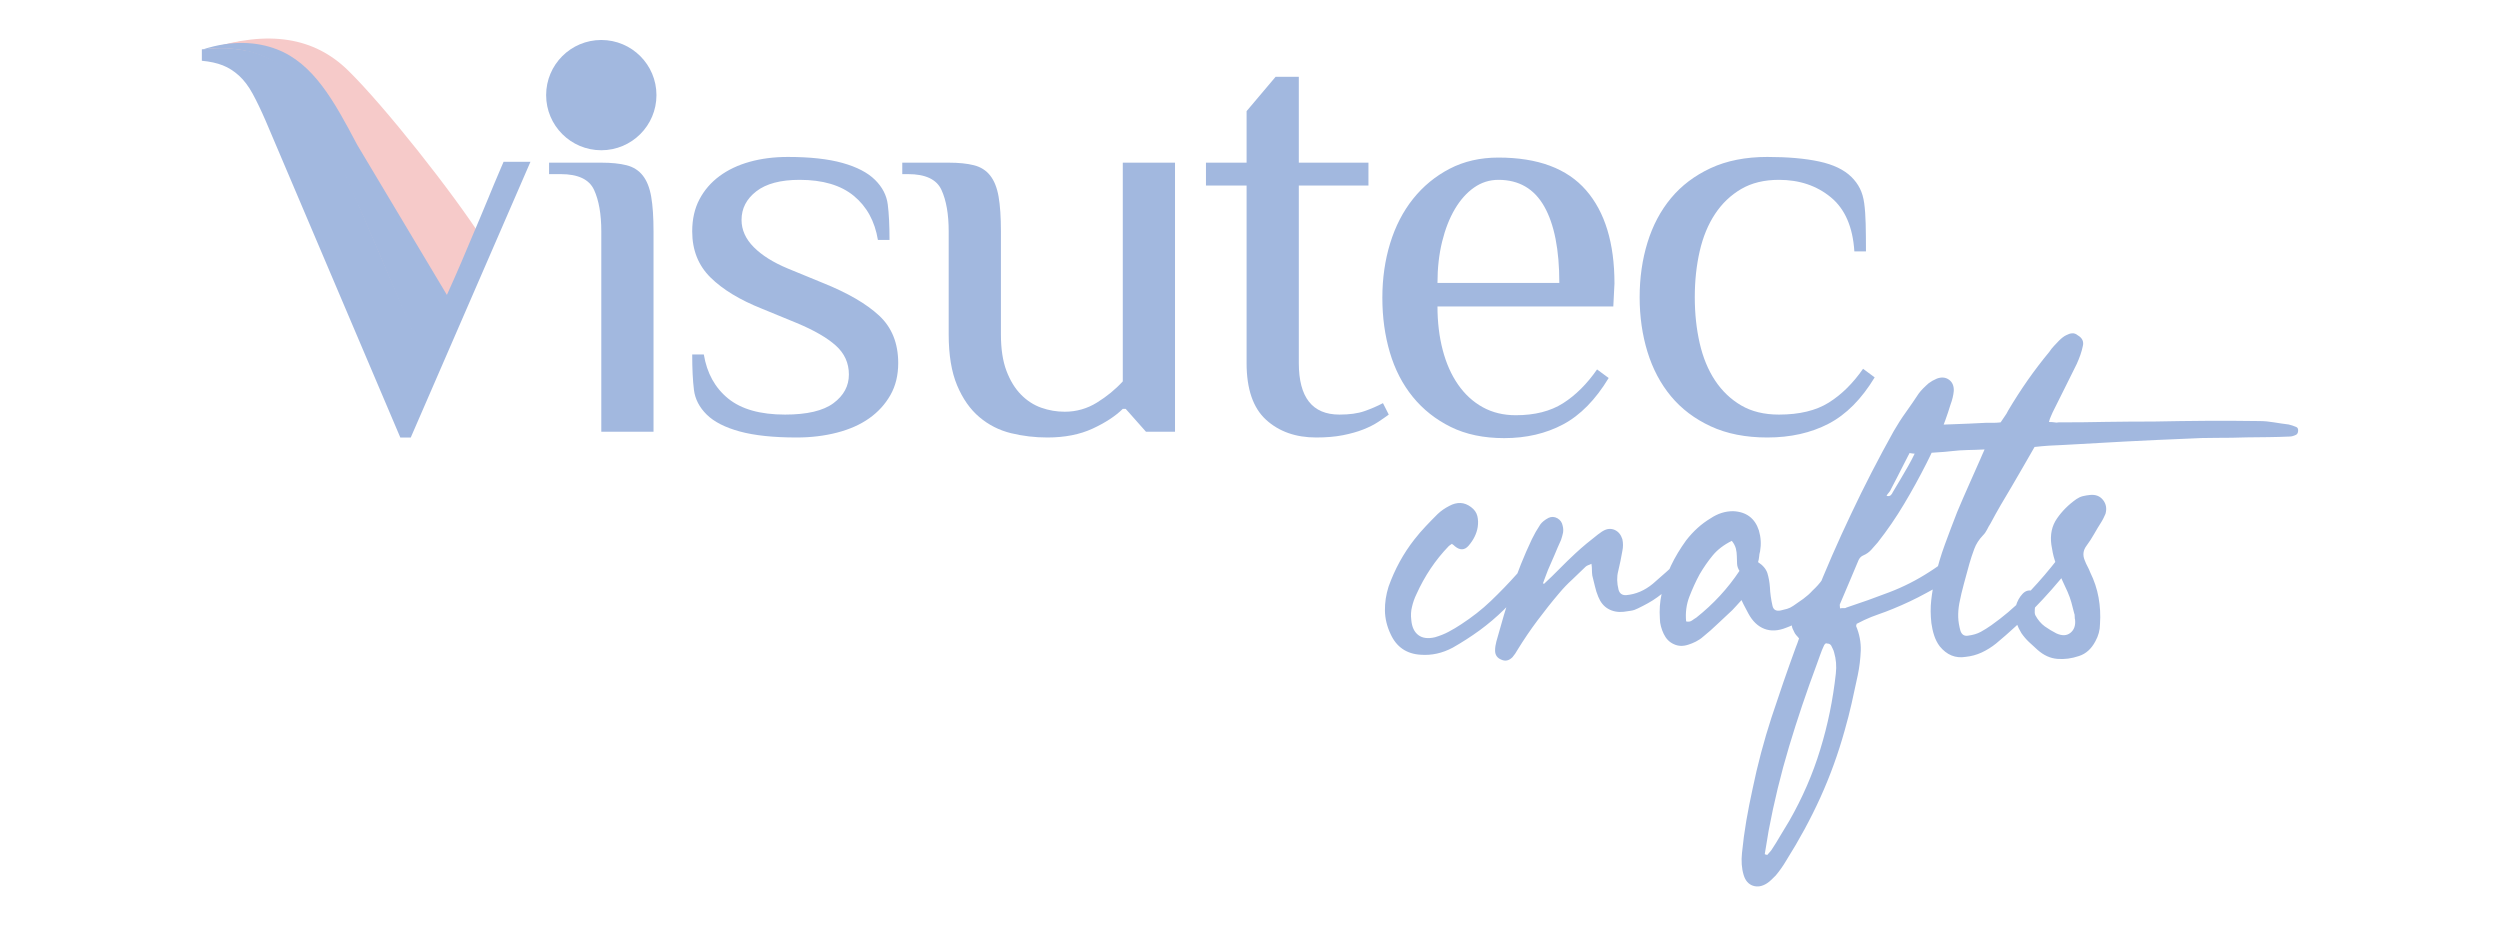 <svg width="300" height="111" viewBox="0 0 300 111" fill="none" xmlns="http://www.w3.org/2000/svg">
<path fill-rule="evenodd" clip-rule="evenodd" d="M24.933 5.909C32.301 3.526 37.74 4.512 41.762 8.444C46.136 12.721 54.402 23.189 58.017 28.848L53.185 38.293C43.193 57.82 45.808 3.613 24.933 5.909Z" fill="#F6CAC9"/>
<path fill-rule="evenodd" clip-rule="evenodd" d="M24.873 6.076C30.558 3.784 35.075 4.968 38.476 7.638C42.684 10.941 54.08 28.47 56.452 33.012L52.59 40.982C52.59 40.982 43.181 20.137 39.162 11.881C36.473 6.355 31.424 5.356 24.873 6.076Z" fill="#F6CAC9"/>
<path fill-rule="evenodd" clip-rule="evenodd" d="M24.385 5.916C27.862 4.793 30.843 5.012 33.189 5.904C37.609 7.587 40.093 12.122 42.851 17.356L54.362 36.619L50.614 42.514C50.614 42.514 41.855 21.509 37.837 13.253C35.147 7.727 30.936 5.196 24.385 5.916Z" fill="#A2B8DF"/>
<path fill-rule="evenodd" clip-rule="evenodd" d="M212.078 18.833C214.539 18.833 216.616 19.016 218.31 19.382C220.005 19.749 221.293 20.367 222.175 21.237C222.593 21.65 222.93 22.108 223.185 22.611C223.44 23.116 223.615 23.711 223.706 24.398C223.8 25.085 223.858 25.898 223.881 26.837C223.905 27.776 223.916 28.887 223.916 30.169H222.523C222.338 27.238 221.398 25.073 219.703 23.677C218.009 22.28 215.931 21.581 213.472 21.581C211.707 21.581 210.199 21.948 208.944 22.68C207.692 23.413 206.646 24.409 205.811 25.669C204.975 26.929 204.36 28.418 203.966 30.135C203.571 31.852 203.374 33.696 203.374 35.666C203.374 37.635 203.571 39.479 203.966 41.197C204.36 42.914 204.975 44.403 205.811 45.663C206.646 46.922 207.692 47.919 208.944 48.652C210.199 49.385 211.707 49.751 213.472 49.751C215.931 49.751 217.928 49.27 219.459 48.308C220.992 47.346 222.36 45.995 223.568 44.254L224.961 45.285C223.382 47.896 221.538 49.751 219.425 50.85C217.313 51.949 214.863 52.499 212.078 52.499C209.478 52.499 207.215 52.052 205.288 51.159C203.363 50.266 201.772 49.064 200.519 47.553C199.265 46.041 198.325 44.266 197.698 42.227C197.071 40.189 196.758 38.002 196.758 35.666C196.758 33.33 197.071 31.143 197.698 29.105C198.325 27.066 199.265 25.291 200.519 23.779C201.772 22.268 203.363 21.066 205.288 20.172C207.215 19.28 209.478 18.833 212.078 18.833Z" fill="#A2B8DF"/>
<path fill-rule="evenodd" clip-rule="evenodd" d="M193.597 36.773H172.497C172.497 38.651 172.706 40.392 173.124 41.995C173.542 43.598 174.158 44.984 174.97 46.152C175.782 47.32 176.768 48.225 177.929 48.866C179.09 49.507 180.412 49.827 181.898 49.827C184.173 49.827 186.065 49.346 187.574 48.385C189.082 47.423 190.44 46.072 191.647 44.331L193.04 45.361C191.461 47.972 189.639 49.827 187.574 50.927C185.507 52.026 183.152 52.575 180.506 52.575C178.045 52.575 175.91 52.129 174.098 51.236C172.288 50.343 170.769 49.14 169.538 47.629C168.308 46.117 167.39 44.342 166.787 42.304C166.184 40.266 165.882 38.079 165.882 35.743C165.882 33.407 166.195 31.219 166.822 29.181C167.449 27.143 168.366 25.368 169.572 23.857C170.779 22.345 172.242 21.142 173.959 20.249C175.677 19.356 177.627 18.909 179.808 18.909C184.544 18.909 188.05 20.215 190.324 22.826C192.598 25.436 193.736 29.17 193.736 34.025L193.597 36.773ZM187.12 33.949C187.12 29.964 186.517 26.906 185.31 24.776C184.103 22.646 182.269 21.581 179.808 21.581C178.741 21.581 177.766 21.891 176.884 22.509C176.002 23.127 175.237 23.986 174.586 25.085C173.937 26.185 173.425 27.491 173.054 29.002C172.683 30.514 172.497 32.163 172.497 33.949H187.12Z" fill="#A2B8DF"/>
<path fill-rule="evenodd" clip-rule="evenodd" d="M149.591 22.268H144.716V19.52H149.591V13.337L153.073 9.214H155.858V19.52H164.214V22.268H155.858V43.567C155.858 47.69 157.483 49.751 160.733 49.751C161.939 49.751 162.937 49.614 163.726 49.339C164.516 49.064 165.259 48.744 165.956 48.377L166.651 49.751C166.28 50.026 165.85 50.324 165.363 50.644C164.876 50.965 164.283 51.263 163.587 51.538C162.891 51.812 162.079 52.041 161.151 52.225C160.221 52.408 159.154 52.499 157.947 52.499C155.487 52.499 153.479 51.789 151.924 50.37C150.369 48.95 149.591 46.682 149.591 43.567V22.268Z" fill="#A2B8DF"/>
<path fill-rule="evenodd" clip-rule="evenodd" d="M141.002 51.812H137.52L135.083 49.064H134.734C133.853 49.934 132.646 50.724 131.114 51.434C129.582 52.144 127.771 52.499 125.682 52.499C124.196 52.499 122.746 52.328 121.33 51.984C119.914 51.64 118.649 50.999 117.534 50.06C116.42 49.121 115.527 47.85 114.854 46.247C114.181 44.644 113.843 42.605 113.843 40.132V27.764C113.843 25.703 113.553 24.043 112.973 22.783C112.393 21.524 111.058 20.894 108.969 20.894H108.273V19.52H113.843C115.051 19.52 116.06 19.623 116.873 19.829C117.685 20.035 118.336 20.447 118.823 21.066C119.31 21.684 119.647 22.531 119.833 23.608C120.018 24.684 120.111 26.07 120.111 27.764V40.132C120.111 41.873 120.332 43.327 120.772 44.495C121.214 45.662 121.794 46.613 122.513 47.346C123.233 48.079 124.046 48.606 124.95 48.926C125.856 49.247 126.796 49.407 127.771 49.407C129.163 49.407 130.452 49.041 131.636 48.308C132.82 47.575 133.853 46.728 134.734 45.766V19.52H141.002V51.812Z" fill="#A2B8DF"/>
<path fill-rule="evenodd" clip-rule="evenodd" d="M107.786 43.567C107.786 45.033 107.473 46.316 106.846 47.415C106.219 48.514 105.372 49.442 104.304 50.198C103.237 50.953 101.948 51.526 100.439 51.915C98.931 52.305 97.317 52.499 95.6 52.499C92.815 52.499 90.54 52.259 88.775 51.778C87.012 51.297 85.688 50.621 84.806 49.751C83.925 48.881 83.414 47.896 83.275 46.797C83.135 45.697 83.065 44.277 83.065 42.536H84.458C84.83 44.781 85.804 46.545 87.383 47.827C88.962 49.11 91.236 49.751 94.207 49.751C96.853 49.751 98.791 49.293 100.022 48.377C101.252 47.46 101.867 46.316 101.867 44.942C101.867 43.567 101.345 42.411 100.301 41.472C99.256 40.533 97.689 39.628 95.6 38.758L91.422 37.04C88.775 35.987 86.721 34.739 85.259 33.295C83.797 31.852 83.065 30.009 83.065 27.765C83.065 26.299 83.356 25.016 83.936 23.917C84.516 22.818 85.317 21.89 86.338 21.135C87.36 20.379 88.566 19.806 89.959 19.417C91.352 19.027 92.884 18.833 94.555 18.833C97.201 18.833 99.383 19.073 101.101 19.554C102.819 20.035 104.118 20.711 105.001 21.581C105.883 22.451 106.393 23.436 106.532 24.536C106.672 25.635 106.742 27.055 106.742 28.795H105.349C104.978 26.551 104.014 24.787 102.459 23.505C100.904 22.223 98.734 21.581 95.948 21.581C93.674 21.581 91.944 22.039 90.76 22.955C89.577 23.871 88.985 25.016 88.985 26.391C88.985 27.581 89.472 28.669 90.447 29.654C91.422 30.639 92.791 31.498 94.555 32.23L98.734 33.948C101.705 35.139 103.956 36.445 105.488 37.864C107.02 39.285 107.786 41.186 107.786 43.567Z" fill="#A2B8DF"/>
<path fill-rule="evenodd" clip-rule="evenodd" d="M78.423 51.812H72.156V27.764C72.156 25.703 71.866 24.043 71.286 22.783C70.705 21.524 69.371 20.894 67.282 20.894H65.889V19.52H72.156C73.363 19.52 74.373 19.623 75.186 19.829C75.998 20.035 76.647 20.447 77.135 21.066C77.622 21.684 77.959 22.531 78.145 23.608C78.331 24.684 78.423 26.07 78.423 27.764V51.812Z" fill="#A2B8DF"/>
<path fill-rule="evenodd" clip-rule="evenodd" d="M50.614 42.194C51.775 39.537 52.738 37.362 53.504 35.667C54.27 33.972 54.897 32.552 55.384 31.407C55.871 30.262 56.278 29.3 56.602 28.522C56.928 27.743 57.252 26.975 57.578 26.22C57.903 25.464 58.251 24.628 58.622 23.712C58.993 22.795 59.493 21.605 60.119 20.139L60.428 19.418H63.654L49.291 52.5H48.037L31.882 14.505C31.325 13.223 30.803 12.135 30.315 11.241C29.828 10.348 29.282 9.627 28.679 9.077C28.076 8.528 27.426 8.115 26.729 7.84C26.033 7.566 25.197 7.383 24.222 7.291V5.917C24.408 5.917 24.767 5.894 25.302 5.848C25.836 5.802 26.265 5.779 26.59 5.779C27.426 5.779 28.377 5.871 29.445 6.054C30.513 6.237 31.592 6.627 32.683 7.222C33.774 7.817 34.842 8.688 35.886 9.833C36.93 10.978 37.871 12.536 38.706 14.505L50.614 42.194Z" fill="#A2B8DF"/>
<path fill-rule="evenodd" clip-rule="evenodd" d="M72.155 4.798C75.811 4.798 78.775 7.76 78.775 11.414C78.775 15.069 75.811 18.03 72.155 18.03C68.499 18.03 65.536 15.069 65.536 11.414C65.536 7.76 68.499 4.798 72.155 4.798Z" fill="#A2B8DF"/>
<path d="M174.232 65.258C174.031 65.385 173.901 65.484 173.829 65.555C172.232 67.216 170.952 69.132 169.974 71.303C169.73 71.8 169.557 72.311 169.442 72.807C169.313 73.304 169.284 73.843 169.356 74.411C169.428 75.248 169.716 75.844 170.205 76.213C170.694 76.582 171.355 76.667 172.204 76.468C172.779 76.298 173.326 76.085 173.829 75.816C174.332 75.546 174.85 75.248 175.354 74.907C176.634 74.07 177.828 73.148 178.906 72.112C179.985 71.076 181.035 69.997 182.042 68.862C182.287 68.592 182.516 68.294 182.761 67.996C182.991 67.698 183.221 67.429 183.466 67.159C183.739 66.889 183.94 66.705 184.084 66.605C184.487 66.364 184.875 66.407 185.249 66.705C185.652 67.031 185.724 67.414 185.451 67.854C185.379 67.982 185.307 68.124 185.206 68.251C185.105 68.38 184.99 68.507 184.89 68.606C184.142 69.373 183.408 70.125 182.689 70.877C181.956 71.629 181.222 72.395 180.474 73.162C179.568 74.056 178.59 74.879 177.569 75.631C176.533 76.383 175.455 77.079 174.332 77.717C173.081 78.385 171.801 78.668 170.478 78.569C168.795 78.469 167.587 77.646 166.882 76.114C166.436 75.177 166.206 74.226 166.192 73.275C166.177 72.325 166.321 71.374 166.623 70.409C167.371 68.308 168.407 66.421 169.716 64.747C170.161 64.179 170.622 63.639 171.096 63.143C171.571 62.646 172.031 62.163 172.506 61.696C172.923 61.298 173.398 60.971 173.93 60.702C174.376 60.461 174.807 60.347 175.253 60.361C175.699 60.376 176.116 60.546 176.519 60.844C176.922 61.142 177.18 61.511 177.281 61.922C177.382 62.334 177.396 62.788 177.324 63.257C177.195 64.051 176.821 64.803 176.217 65.499C175.742 66.038 175.195 66.052 174.591 65.555C174.52 65.484 174.462 65.442 174.419 65.399C174.361 65.371 174.304 65.328 174.232 65.258ZM185.292 70.054C185.94 69.458 186.558 68.848 187.176 68.223C187.78 67.613 188.399 67.003 189.046 66.407C189.492 65.995 189.924 65.612 190.37 65.243C190.815 64.888 191.261 64.519 191.736 64.15C191.837 64.079 191.952 64.009 192.052 63.923C192.153 63.838 192.268 63.767 192.397 63.696C192.872 63.426 193.332 63.398 193.778 63.597C194.21 63.796 194.512 64.165 194.684 64.704C194.785 65.172 194.785 65.64 194.684 66.109C194.612 66.506 194.541 66.918 194.454 67.329C194.368 67.741 194.282 68.152 194.181 68.55C194.008 69.217 194.023 69.955 194.224 70.763C194.354 71.232 194.67 71.445 195.145 71.416C196.295 71.317 197.359 70.863 198.338 70.054C198.87 69.586 199.402 69.132 199.905 68.678C200.409 68.237 200.927 67.769 201.43 67.301C201.602 67.145 201.789 66.989 201.977 66.832C202.164 66.677 202.351 66.549 202.552 66.449C202.911 66.251 203.257 66.322 203.559 66.648C203.861 66.989 203.889 67.343 203.616 67.698C203.515 67.869 203.4 68.01 203.286 68.124C203.156 68.251 203.026 68.38 202.897 68.507C202.221 69.032 201.56 69.571 200.898 70.097C200.236 70.636 199.575 71.161 198.898 71.658C198.525 71.927 198.151 72.168 197.762 72.381C197.374 72.594 196.971 72.807 196.554 73.006C196.281 73.148 196.008 73.247 195.706 73.289C195.403 73.332 195.101 73.375 194.828 73.417C194.123 73.488 193.505 73.361 192.987 73.063C192.455 72.764 192.067 72.282 191.793 71.615C191.621 71.204 191.491 70.792 191.391 70.352C191.29 69.926 191.175 69.501 191.074 69.06C191.046 68.819 191.031 68.592 191.031 68.38C191.031 68.167 191.017 67.925 190.973 67.655C190.844 67.727 190.7 67.784 190.571 67.826C190.441 67.883 190.34 67.939 190.269 68.01C189.737 68.536 189.19 69.06 188.658 69.557C188.111 70.054 187.594 70.593 187.119 71.161C186.213 72.225 185.336 73.332 184.487 74.468C183.638 75.603 182.861 76.752 182.143 77.916C181.941 78.285 181.725 78.597 181.495 78.867C181.078 79.278 180.646 79.378 180.172 79.165C179.668 78.966 179.41 78.597 179.41 78.072C179.41 77.703 179.467 77.334 179.568 76.965C180.143 74.865 180.762 72.793 181.409 70.749C182.07 68.72 182.876 66.705 183.825 64.704C184.098 64.136 184.429 63.554 184.832 62.944C185.048 62.646 185.364 62.391 185.81 62.15C186.17 61.979 186.529 61.993 186.889 62.192C187.249 62.405 187.45 62.703 187.522 63.1C187.594 63.37 187.608 63.639 187.565 63.923C187.507 64.207 187.421 64.505 187.32 64.803C187.047 65.399 186.788 65.995 186.544 66.591C186.285 67.201 186.026 67.797 185.753 68.408C185.652 68.678 185.551 68.933 185.451 69.203C185.35 69.472 185.249 69.742 185.149 70.011C185.177 70.011 185.206 70.011 185.22 70.025C185.235 70.04 185.263 70.054 185.292 70.054ZM208.981 72.012C208.751 72.282 208.55 72.495 208.377 72.679C208.205 72.864 208.032 73.048 207.874 73.219C207.298 73.744 206.723 74.283 206.148 74.836C205.572 75.39 204.982 75.915 204.364 76.412C204.091 76.653 203.803 76.838 203.501 76.993C203.199 77.15 202.897 77.263 202.595 77.362C201.948 77.575 201.373 77.547 200.84 77.291C200.308 77.05 199.92 76.639 199.647 76.071C199.517 75.801 199.402 75.503 199.316 75.177C199.229 74.865 199.186 74.567 199.186 74.269C199.114 73.205 199.186 72.211 199.387 71.303C199.632 70.097 200.006 68.961 200.509 67.897C201.013 66.832 201.631 65.825 202.336 64.846C203.185 63.753 204.163 62.859 205.284 62.192C206.133 61.624 207.025 61.341 207.974 61.341C209.556 61.411 210.592 62.192 211.067 63.654C211.311 64.491 211.354 65.314 211.21 66.151C211.138 66.392 211.11 66.605 211.095 66.804C211.081 67.003 211.038 67.216 210.966 67.457C211.541 67.826 211.915 68.266 212.088 68.777C212.246 69.302 212.347 69.855 212.39 70.465C212.418 71.161 212.519 71.899 212.692 72.665C212.793 73.162 213.109 73.361 213.655 73.261C213.929 73.19 214.188 73.133 214.447 73.063C214.691 72.992 214.936 72.878 215.18 72.708C215.583 72.438 215.986 72.154 216.402 71.856C216.805 71.558 217.179 71.232 217.51 70.863C217.956 70.451 218.344 70.025 218.675 69.557C219.006 69.089 219.366 68.649 219.739 68.209C220.013 67.911 220.286 67.613 220.574 67.329C220.861 67.045 221.149 66.776 221.422 66.506C221.494 66.435 221.609 66.407 221.782 66.407C221.94 66.407 222.055 66.435 222.127 66.506C222.228 66.577 222.314 66.677 222.386 66.804C222.458 66.932 222.472 67.06 222.429 67.159C222.4 67.797 222.127 68.408 221.624 69.004C220.948 69.869 220.228 70.721 219.466 71.558C218.704 72.395 217.855 73.148 216.949 73.815C216.575 74.113 216.173 74.396 215.741 74.666C215.295 74.936 214.835 75.148 214.36 75.319C213.382 75.716 212.505 75.759 211.728 75.461C210.951 75.163 210.304 74.553 209.801 73.616C209.671 73.375 209.542 73.148 209.427 72.907C209.298 72.679 209.154 72.381 208.981 72.012ZM207.816 64.903C206.867 65.371 206.105 65.953 205.529 66.648C204.954 67.343 204.436 68.096 203.961 68.904C203.487 69.77 203.084 70.678 202.724 71.601C202.365 72.537 202.235 73.531 202.336 74.567C202.609 74.638 202.84 74.595 203.026 74.468C203.213 74.34 203.386 74.212 203.559 74.113C205.615 72.481 207.341 70.608 208.736 68.507C208.564 68.237 208.463 67.954 208.449 67.655C208.434 67.358 208.42 67.045 208.42 66.747C208.42 66.449 208.377 66.151 208.305 65.825C208.219 65.513 208.061 65.2 207.816 64.903ZM220.804 73.006C220.976 72.977 221.12 72.963 221.236 72.977C221.35 72.992 221.465 72.977 221.566 72.907C223.292 72.339 225.004 71.728 226.701 71.076C228.384 70.437 230.009 69.614 231.562 68.606C231.936 68.365 232.281 68.138 232.612 67.897C232.928 67.67 233.274 67.429 233.648 67.159C233.806 67.031 233.964 66.903 234.094 66.776C234.223 66.662 234.381 66.577 234.554 66.506C235.029 66.308 235.446 66.407 235.82 66.804C236.237 67.201 236.294 67.641 236.021 68.11C235.863 68.266 235.69 68.436 235.518 68.621C235.345 68.805 235.158 68.961 234.957 69.06C233.677 69.784 232.397 70.494 231.131 71.175C229.865 71.87 228.542 72.495 227.147 73.063C226.571 73.304 225.996 73.517 225.421 73.716C224.845 73.914 224.27 74.141 223.695 74.411L222.789 74.865C222.789 74.936 222.774 74.978 222.76 75.007C222.745 75.049 222.731 75.078 222.731 75.121C223.134 76.085 223.321 77.064 223.292 78.072C223.249 79.08 223.134 80.059 222.932 81.024C222.688 82.159 222.443 83.28 222.199 84.387C221.954 85.48 221.667 86.573 221.365 87.637C220.588 90.433 219.61 93.129 218.445 95.698C217.28 98.266 215.913 100.778 214.36 103.247C213.986 103.886 213.569 104.482 213.094 105.05C212.922 105.22 212.749 105.39 212.577 105.56C212.418 105.716 212.232 105.873 212.03 106.001C211.455 106.369 210.894 106.469 210.347 106.284C209.815 106.1 209.441 105.674 209.24 105.007C208.996 104.198 208.938 103.318 209.039 102.353C209.168 101.048 209.341 99.757 209.556 98.493C209.772 97.23 210.031 95.953 210.304 94.69C210.909 91.752 211.671 88.9 212.577 86.104C213.497 83.309 214.461 80.513 215.482 77.717C215.554 77.547 215.611 77.377 215.684 77.192C215.755 77.007 215.813 76.823 215.885 76.61C215.784 76.483 215.669 76.341 215.54 76.213C215.424 76.085 215.338 75.929 215.266 75.759C214.993 75.29 214.936 74.851 215.065 74.411C215.195 73.971 215.511 73.63 215.986 73.361C216.187 73.289 216.388 73.233 216.59 73.162C216.791 73.091 217.007 73.034 217.251 72.963C217.323 72.764 217.395 72.566 217.481 72.381C217.568 72.197 217.64 72.012 217.712 71.814C219.092 68.337 220.574 64.945 222.156 61.624C223.723 58.304 225.421 55.011 227.248 51.733C227.693 50.967 228.168 50.214 228.7 49.477C229.218 48.753 229.735 48.001 230.239 47.234C230.541 46.823 230.958 46.411 231.462 45.971C231.735 45.773 232.051 45.588 232.425 45.432C233.001 45.219 233.49 45.276 233.892 45.574C234.295 45.872 234.482 46.326 234.453 46.922C234.41 47.419 234.281 47.972 234.051 48.583C233.677 49.817 233.245 51.009 232.756 52.173C232.267 53.351 231.735 54.501 231.159 55.635C230.311 57.31 229.419 58.928 228.484 60.489C227.549 62.064 226.5 63.597 225.32 65.101C225.047 65.399 224.788 65.697 224.543 65.981C224.285 66.265 223.968 66.492 223.594 66.648C223.35 66.747 223.163 66.932 223.033 67.201C222.659 68.067 222.285 68.947 221.926 69.827C221.552 70.721 221.178 71.601 220.804 72.466C220.761 72.537 220.761 72.609 220.775 72.679C220.79 72.764 220.804 72.878 220.804 73.006ZM226.384 59.496C226.586 59.567 226.744 59.538 226.873 59.439C226.989 59.34 227.075 59.212 227.147 59.041C227.751 58.034 228.355 57.026 228.944 55.99C229.534 54.955 230.052 53.89 230.498 52.783C230.57 52.684 230.613 52.585 230.628 52.457C230.642 52.343 230.67 52.215 230.743 52.088C230.469 52.244 230.268 52.428 230.139 52.627C230.009 52.84 229.865 53.053 229.736 53.28C229.261 54.146 228.786 55.04 228.341 55.934C227.88 56.842 227.42 57.75 226.945 58.644C226.873 58.815 226.787 58.971 226.672 59.098C226.543 59.226 226.456 59.368 226.384 59.496V59.694V59.496ZM211.771 102.495C211.843 102.538 211.886 102.552 211.915 102.552C211.958 102.552 212.001 102.566 212.073 102.594C212.145 102.495 212.217 102.41 212.318 102.311C212.418 102.211 212.505 102.098 212.577 101.998C212.951 101.431 213.31 100.863 213.641 100.281C213.986 99.7 214.346 99.104 214.72 98.493C216.302 95.726 217.539 92.874 218.431 89.936C219.337 86.998 219.956 83.961 220.301 80.825C220.401 79.931 220.329 79.094 220.099 78.313C220.056 78.157 220.013 78.001 219.941 77.874C219.869 77.746 219.812 77.604 219.739 77.462C219.639 77.305 219.466 77.221 219.236 77.221C219.164 77.178 219.092 77.192 219.021 77.263C218.948 77.334 218.905 77.391 218.877 77.462C218.704 77.831 218.546 78.214 218.416 78.597C218.287 78.98 218.143 79.349 218.013 79.718C216.791 82.996 215.684 86.275 214.691 89.581C213.699 92.888 212.879 96.251 212.232 99.7C212.16 100.168 212.088 100.636 212.001 101.105C211.915 101.573 211.843 102.027 211.771 102.495ZM238.15 53.933C237.416 53.975 236.726 53.99 236.107 54.004C235.474 54.018 234.856 54.06 234.252 54.131C233.634 54.203 233.015 54.259 232.397 54.287C231.778 54.33 231.159 54.373 230.541 54.444C230.34 54.444 230.124 54.444 229.908 54.444C229.693 54.444 229.477 54.429 229.275 54.387C228.873 54.316 228.556 54.131 228.312 53.805C228.067 53.493 227.952 53.152 227.952 52.783C227.952 52.457 228.053 52.145 228.254 51.861C228.47 51.577 228.758 51.364 229.117 51.236C229.534 51.137 229.951 51.081 230.397 51.081C231.706 51.009 233.015 50.952 234.324 50.91C235.633 50.867 236.942 50.81 238.251 50.74C238.524 50.74 238.826 50.74 239.128 50.74C239.43 50.74 239.746 50.725 240.077 50.683C240.249 50.413 240.408 50.172 240.566 49.959C240.724 49.746 240.868 49.505 240.997 49.235C241.731 48.001 242.508 46.794 243.328 45.617C244.147 44.453 245.01 43.317 245.916 42.225C246.089 41.955 246.276 41.728 246.477 41.515C246.679 41.317 246.88 41.104 247.081 40.877C247.383 40.579 247.671 40.351 247.945 40.224C248.189 40.096 248.419 40.011 248.664 39.997C248.894 39.983 249.109 40.054 249.311 40.224C249.886 40.55 250.087 41.004 249.929 41.572C249.8 42.211 249.555 42.906 249.21 43.672C248.736 44.638 248.261 45.602 247.772 46.568C247.283 47.547 246.794 48.512 246.319 49.477C246.247 49.647 246.176 49.817 246.103 49.973C246.017 50.144 245.945 50.371 245.874 50.64C246.147 50.64 246.362 50.654 246.535 50.683C246.693 50.725 246.866 50.725 247.038 50.683C248.966 50.683 250.864 50.669 252.748 50.626C254.618 50.598 256.517 50.584 258.444 50.584C260.587 50.541 262.702 50.512 264.801 50.498C266.887 50.484 269.001 50.498 271.13 50.527C271.705 50.527 272.295 50.584 272.885 50.683C273.474 50.782 274.064 50.867 274.639 50.938C274.941 51.009 275.243 51.108 275.546 51.236C275.718 51.307 275.79 51.463 275.776 51.705C275.761 51.96 275.66 52.116 275.502 52.187C275.229 52.315 274.984 52.386 274.74 52.386C273.891 52.428 273.057 52.443 272.209 52.457C271.36 52.471 270.497 52.485 269.619 52.485C268.426 52.528 267.232 52.542 266.01 52.542C264.787 52.542 263.593 52.57 262.414 52.642C259.94 52.741 257.481 52.854 255.035 52.982C252.576 53.109 250.116 53.252 247.643 53.394C247.067 53.422 246.492 53.45 245.902 53.478C245.312 53.521 244.723 53.564 244.147 53.635C243.673 54.472 243.198 55.281 242.752 56.062C242.292 56.842 241.846 57.623 241.4 58.389C240.955 59.127 240.523 59.85 240.106 60.574C239.689 61.298 239.271 62.036 238.869 62.802C238.696 63.072 238.553 63.327 238.437 63.569C238.308 63.824 238.15 64.051 237.948 64.25C237.474 64.747 237.129 65.285 236.913 65.868C236.697 66.449 236.496 67.045 236.323 67.655C236.093 68.464 235.877 69.245 235.676 70.025C235.46 70.806 235.273 71.601 235.115 72.41C235.014 72.977 234.971 73.531 234.985 74.056C235 74.595 235.101 75.148 235.259 75.716C235.431 76.185 235.748 76.369 236.222 76.27C236.769 76.199 237.258 76.057 237.704 75.816C238.135 75.575 238.553 75.319 238.969 75.021C240.35 74.042 241.63 72.963 242.795 71.785C243.961 70.608 245.097 69.344 246.176 68.01C246.334 67.797 246.521 67.585 246.708 67.343C246.894 67.117 247.081 66.903 247.283 66.705C247.628 66.336 247.973 66.279 248.304 66.549C248.635 66.847 248.736 67.173 248.606 67.499C248.505 67.769 248.361 68.053 248.203 68.351C245.6 71.629 242.709 74.581 239.531 77.221C238.984 77.66 238.409 78.015 237.804 78.299C237.186 78.583 236.553 78.753 235.877 78.824C234.655 79.023 233.619 78.597 232.77 77.561C232.468 77.164 232.253 76.724 232.094 76.241C231.936 75.759 231.835 75.262 231.764 74.766C231.663 73.829 231.648 72.907 231.749 72.012C231.85 71.118 232.008 70.196 232.224 69.259C232.526 67.925 232.914 66.62 233.389 65.328C233.863 64.037 234.352 62.746 234.856 61.454C235.302 60.39 235.762 59.326 236.237 58.261C236.711 57.211 237.172 56.146 237.646 55.082C237.718 54.926 237.776 54.77 237.847 54.614C237.92 54.458 238.02 54.231 238.15 53.933ZM250.793 59.396C251.468 59.326 251.986 59.524 252.36 59.992C252.734 60.461 252.835 61.014 252.662 61.653C252.59 61.809 252.519 61.979 252.432 62.15C252.346 62.319 252.259 62.49 252.159 62.646C251.857 63.114 251.569 63.597 251.296 64.079C251.022 64.562 250.72 65.03 250.375 65.499C249.973 66.038 249.9 66.62 250.174 67.258C250.275 67.528 250.389 67.769 250.505 67.982C250.62 68.195 250.735 68.436 250.835 68.706C251.31 69.671 251.641 70.664 251.828 71.7C252.015 72.736 252.073 73.801 252 74.865C252 75.603 251.813 76.298 251.44 76.965C250.965 77.859 250.318 78.455 249.469 78.725C248.592 79.023 247.729 79.137 246.88 79.065C246.032 78.995 245.241 78.64 244.493 77.973C244.162 77.675 243.817 77.362 243.472 77.036C243.141 76.724 242.839 76.369 242.565 75.972C242.091 75.191 241.846 74.51 241.832 73.9C241.817 73.304 241.832 72.907 241.904 72.708C242.076 72.14 242.335 71.658 242.695 71.274C243.054 70.891 243.443 70.778 243.888 70.906C244.047 70.976 244.162 71.132 244.205 71.374C244.263 71.629 244.277 71.913 244.263 72.211C244.248 72.509 244.219 72.807 244.176 73.105C244.147 73.403 244.162 73.644 244.234 73.815C244.536 74.382 244.924 74.836 245.37 75.163C245.83 75.489 246.305 75.773 246.78 76.014C247.456 76.312 248.002 76.298 248.448 75.943C248.894 75.588 249.081 75.064 249.009 74.368C248.98 74.297 248.966 74.169 248.966 73.985C248.966 73.801 248.951 73.687 248.908 73.616C248.779 73.119 248.664 72.665 248.563 72.282C248.462 71.899 248.304 71.473 248.103 71.005C247.887 70.537 247.7 70.111 247.513 69.728C247.326 69.344 247.168 68.947 247.01 68.536C246.851 68.124 246.708 67.655 246.549 67.159C246.391 66.662 246.262 66.052 246.161 65.357C246.003 64.15 246.219 63.114 246.837 62.22C247.441 61.341 248.218 60.56 249.167 59.893C249.397 59.737 249.656 59.609 249.944 59.538C250.231 59.467 250.519 59.425 250.793 59.396Z" fill="#A2B8DF"/>
</svg>
